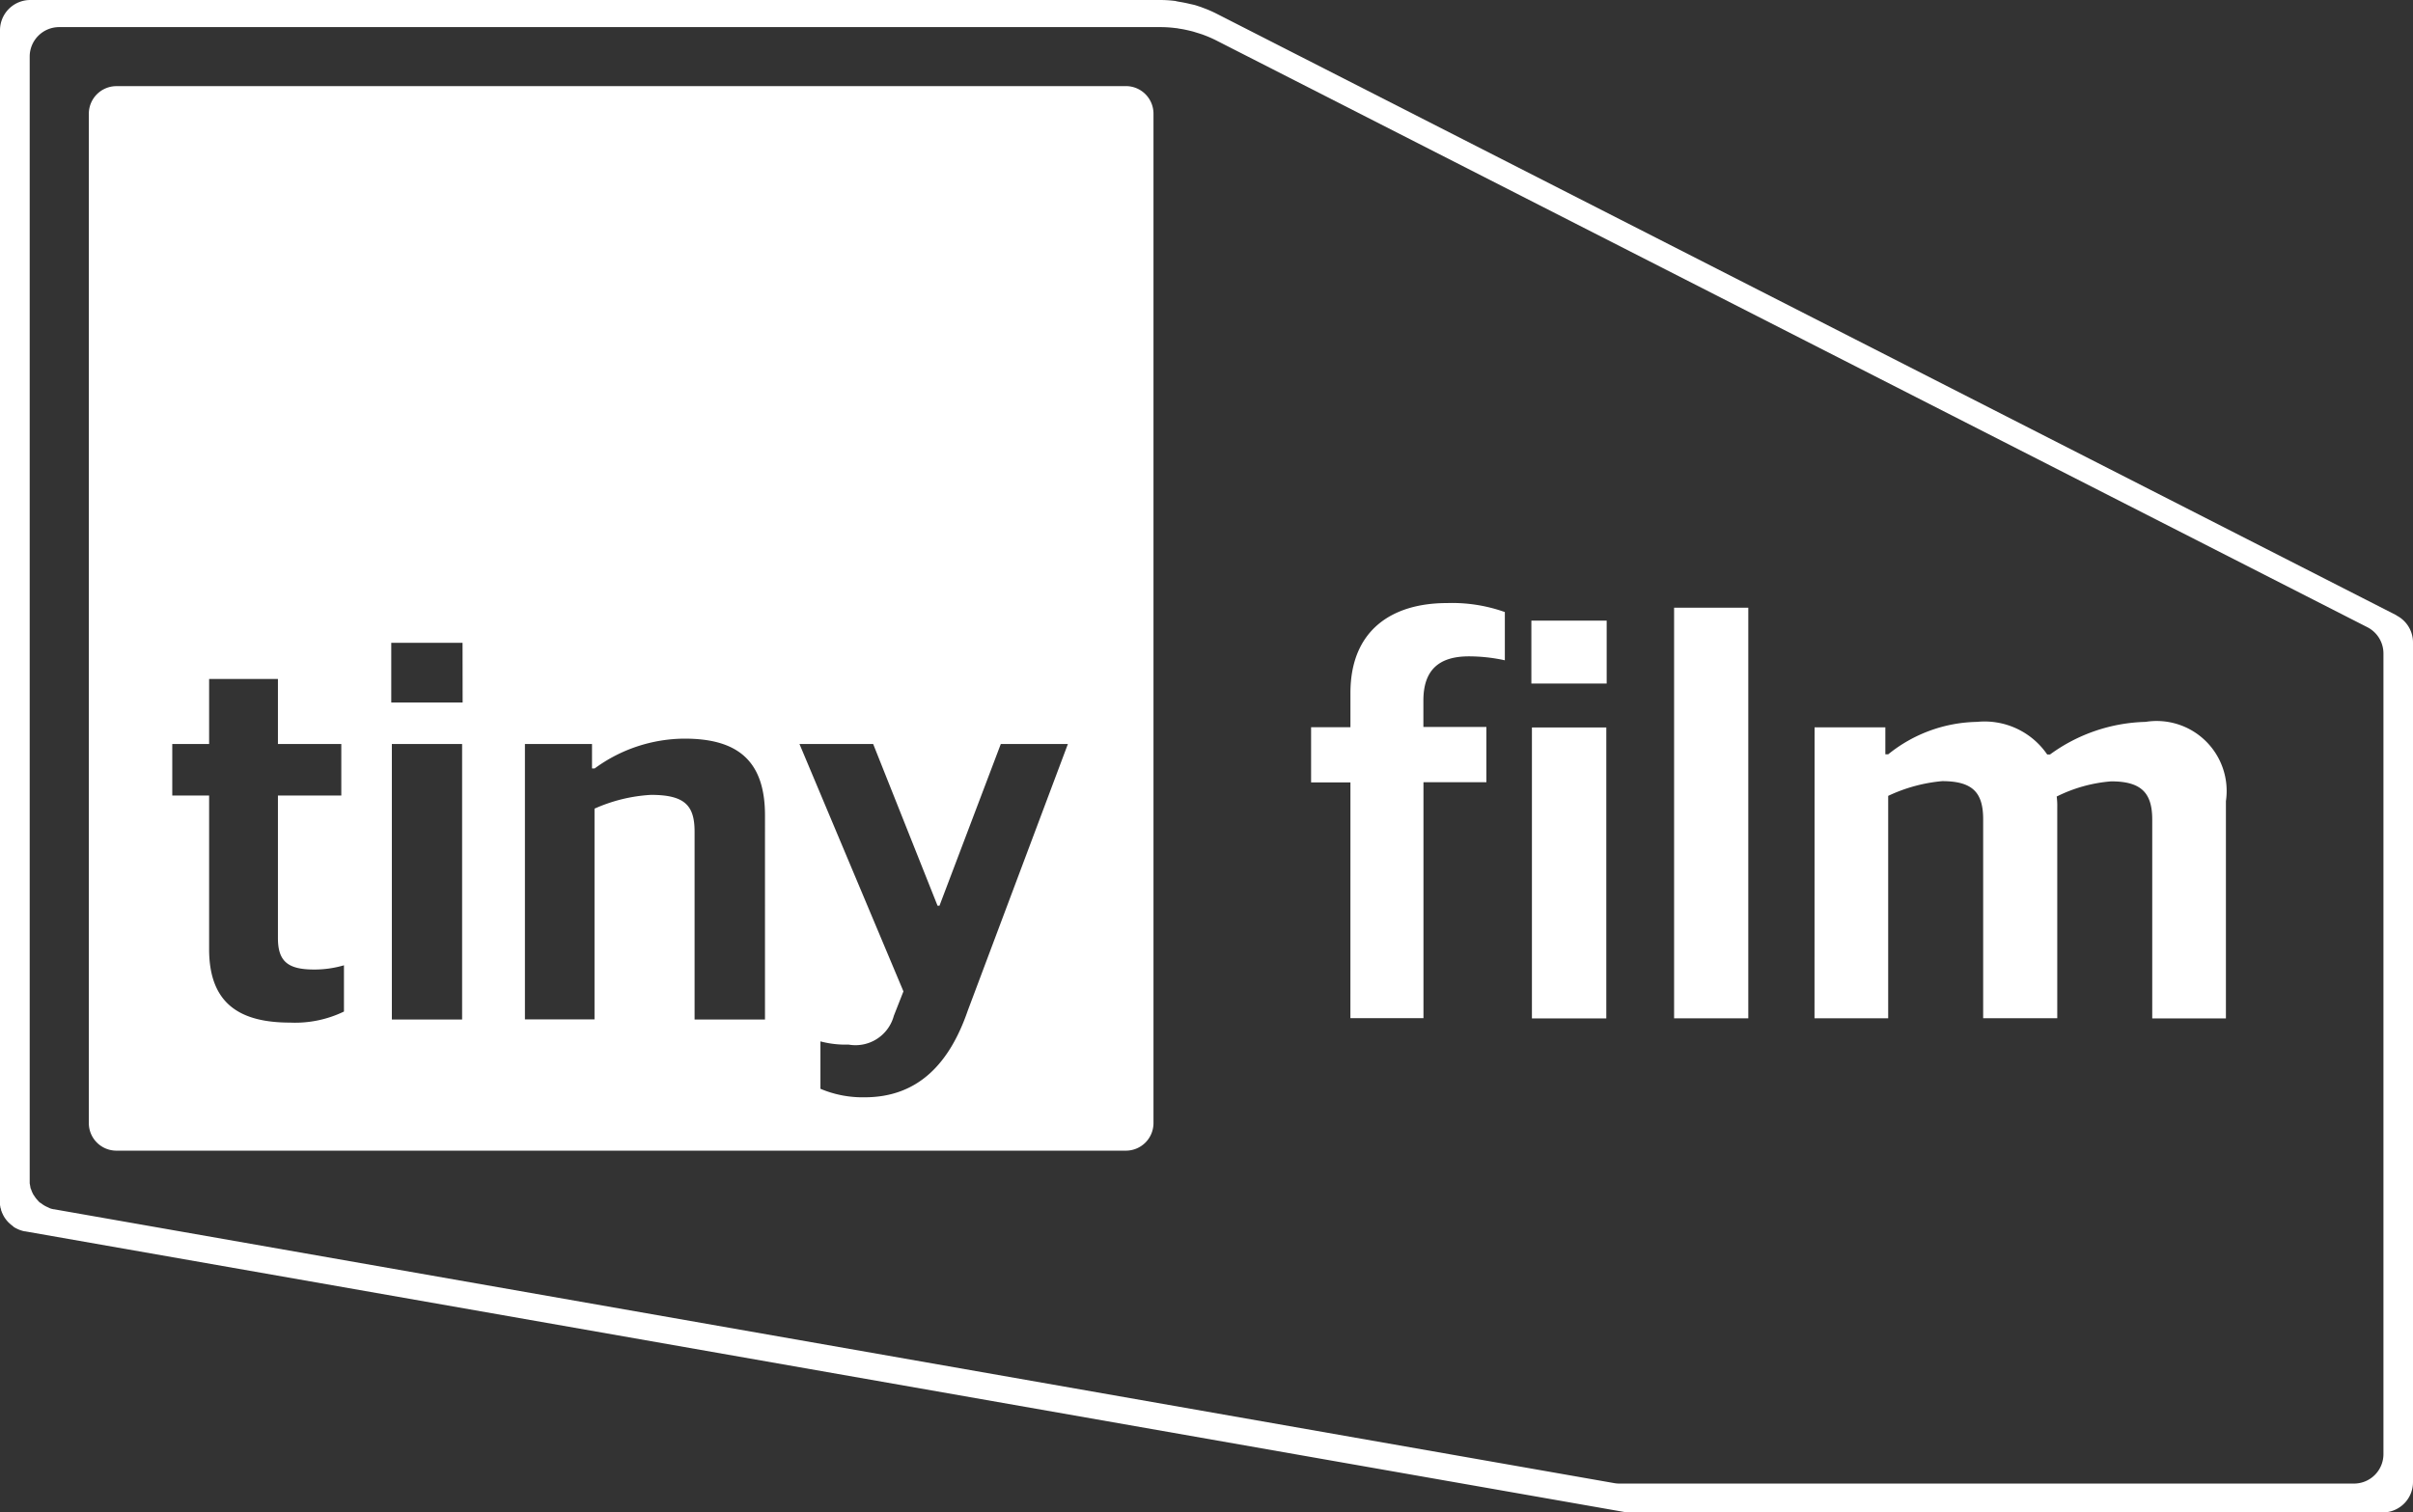<svg id="Layer_1" data-name="Layer 1" xmlns="http://www.w3.org/2000/svg" viewBox="0 0 654.96 410.6"><rect x="0" y="0" width="654.96" height="410.6" fill="#333333" stroke="none"/><defs><style>.cls-1{fill:#fff;}</style></defs><g id="그룹_55" data-name="그룹 55"><path id="패스_10" data-name="패스 10" class="cls-1" d="M650.46,167.05,330.06,3.64a32.28,32.28,0,0,0-3.68-1.57h0a6,6,0,0,0-.8-.29c-.49-.16-.93-.32-1.46-.46L322.69,1c-.46-.11-.94-.21-1.39-.3s-1-.18-1.53-.27A7.58,7.58,0,0,1,319,.25h-.06a33.59,33.59,0,0,0-4-.25H8.22A8.22,8.22,0,0,0,0,8.22H0V321H0V327H0c0,.27.07.54.12.8a.38.38,0,0,0,.07.27,2.92,2.92,0,0,1,.12.49c0,.16.08.23.12.35a3.57,3.57,0,0,0,.14.38l.17.36c.06.12.1.23.16.34s.13.23.19.34l.2.32.22.31.24.32.23.27.28.31.25.23.33.3.25.21.36.27.29.27.38.23.31.16.37.18.36.16.35.13.4.13.35.1.43.09h.1l434.14,76.21a8.54,8.54,0,0,0,1.43.12H646.73a8.23,8.23,0,0,0,8.23-8.22v-228a8.23,8.23,0,0,0-4.5-7.33m-3.52,227.71a8,8,0,0,1-8,8H439.55a8,8,0,0,1-1.38-.12L14.65,328.33h-.1l-.42-.09-.34-.09L13.4,328l-.3-.16-.35-.15-.36-.18-.3-.16-.37-.23-.26-.18-.34-.26-.29-.16-.32-.29-.22-.26-.28-.31-.22-.26-.24-.32-.19-.3-.23-.32-.19-.32-.15-.33a2.32,2.32,0,0,1-.16-.36,2.6,2.6,0,0,1-.13-.36,1,1,0,0,0-.14-.31,2.88,2.88,0,0,1-.12-.47c0-.15,0-.18-.06-.27,0-.26-.09-.51-.12-.78h0V15.36a8,8,0,0,1,8-8H315.2a31.83,31.83,0,0,1,3.91.27h.06a5.65,5.65,0,0,1,.79.13c.49.07,1,.15,1.48.25s.94.2,1.36.3.94.22,1.37.36l1.42.44c.25.09.51.15.76.25h0a33.51,33.51,0,0,1,3.6,1.53L642.56,170.29a8,8,0,0,1,4.38,7.15Z"/><path id="패스_11" data-name="패스 11" class="cls-1" d="M305.6,23.39h-274a7.5,7.5,0,0,0-7.49,7.49V304.93a7.49,7.49,0,0,0,7.49,7.49H305.6a7.49,7.49,0,0,0,7.49-7.49V30.86a7.48,7.48,0,0,0-7.49-7.48M93.36,274.65a30.46,30.46,0,0,1-14.6,3c-13.58,0-22-5.06-22-19.94V216h-10V202h10V184.35H75.44V202h17.2v14H75.44v38.71c0,6.36,2.74,8.53,9.83,8.53a28.4,28.4,0,0,0,8.09-1.15Zm32.07,2.17H106.36V202h19.07Zm.14-86.08H106.2V174.53h19.35Zm82.07,86.08H188.53v-51c0-7.08-2.6-10-11.84-10a43.46,43.46,0,0,0-15.32,3.74v57.21H142.48V202h18.21v6.65h.71a41.54,41.54,0,0,1,24.42-8.1c14.31,0,21.82,5.93,21.82,20.81Zm55.05-2.45c-4.92,14.3-13.43,23.56-28,23.56a29.35,29.35,0,0,1-12-2.31V282.75a26.65,26.65,0,0,0,7.65.87,10.77,10.77,0,0,0,12.27-7.81l2.61-6.64L217,202H237l17.48,43.92H255L271.65,202h18.21Z"/><path id="패스_12" data-name="패스 12" class="cls-1" d="M366.55,212.44H355.87v-15h10.68v-9.3c0-16.93,11.13-24.4,26.2-24.4a42.65,42.65,0,0,1,15.71,2.44v13.1a45.81,45.81,0,0,0-9.76-1.07c-8.08,0-12.35,3.66-12.35,12v7.17h17.1v15H386.37v64.06H366.54Z"/><path id="패스_13" data-name="패스 13" class="cls-1" d="M415.66,168.51H436.1v17.08H415.66Zm.15,29H436v79H415.81Z"/><rect id="사각형_68" data-name="사각형 68" class="cls-1" x="454.4" y="165" width="20.14" height="111.49"/><path id="패스_14" data-name="패스 14" class="cls-1" d="M492.53,197.49h19.21v7.32h.77A39.39,39.39,0,0,1,536.6,196a20.59,20.59,0,0,1,19.07,8.85h.77A45.83,45.83,0,0,1,582.37,196a19,19,0,0,1,21.81,21.52v59h-20v-54c0-7.17-2.9-10.37-11.13-10.37a40.06,40.06,0,0,0-14.8,4.12,19.42,19.42,0,0,1,.15,3v57.19H538.29v-54c0-7.17-2.74-10.37-11.14-10.37a43.41,43.41,0,0,0-14.64,4v60.39h-20Z"/></g></svg>